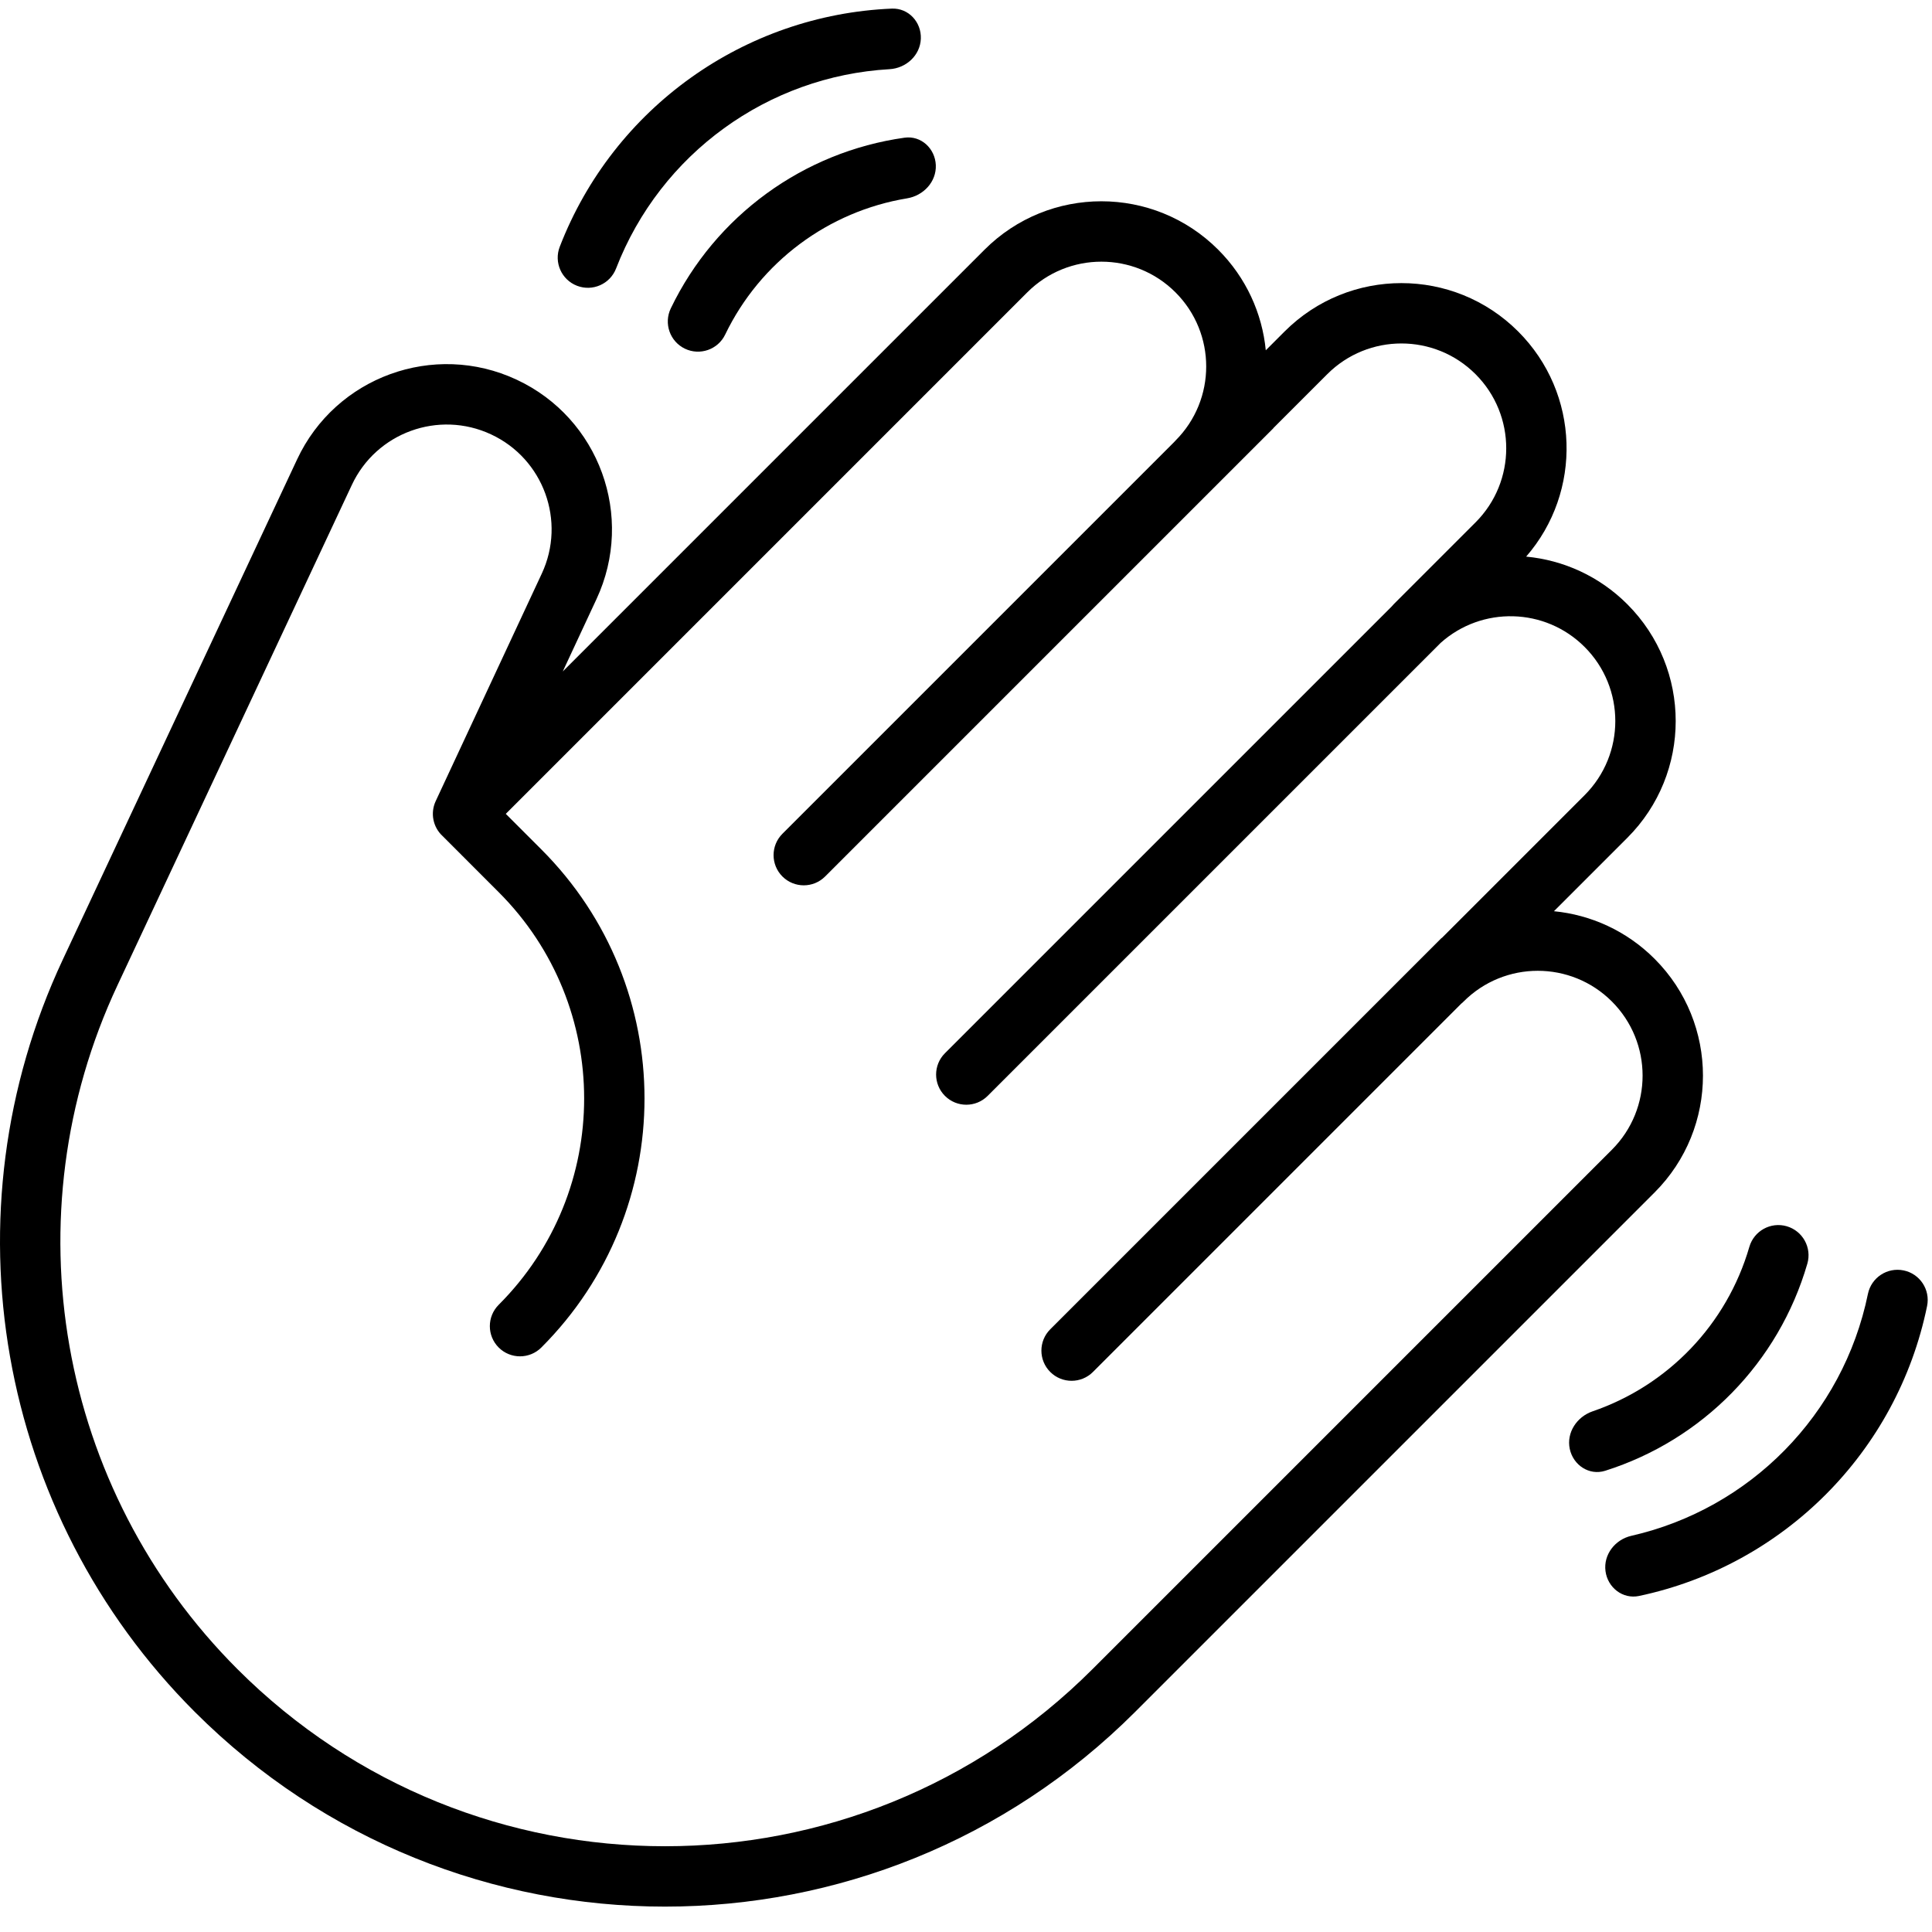 <svg width="48" height="48" viewBox="0 0 48 48" fill="none" xmlns="http://www.w3.org/2000/svg">
<g clip-path="url(#clip0_4186_9921)">
<path fill-rule="evenodd" clip-rule="evenodd" d="M31.915 8.236C33.518 6.633 36.117 6.633 37.719 8.236C39.253 9.77 39.319 12.216 37.917 13.829C38.834 13.915 39.728 14.31 40.43 15.012C42.033 16.615 42.033 19.214 40.43 20.816L38.607 22.639C39.52 22.728 40.408 23.122 41.108 23.822C42.71 25.424 42.71 28.023 41.108 29.626L28.203 42.531C21.751 48.982 11.291 48.982 4.839 42.531C-0.079 37.612 -1.39 30.14 1.56 23.841L7.38 11.417C8.338 9.363 10.78 8.474 12.834 9.432C14.889 10.39 15.777 12.832 14.819 14.886L13.982 16.682L24.461 6.203C26.064 4.6 28.663 4.6 30.265 6.203C30.964 6.902 31.359 7.79 31.448 8.703L31.915 8.236ZM29.205 10.946C30.222 9.929 30.222 8.281 29.205 7.264C28.188 6.247 26.539 6.247 25.522 7.264L12.566 20.22L13.45 21.104C16.867 24.521 16.867 30.061 13.45 33.478C13.157 33.771 12.682 33.771 12.389 33.478C12.097 33.185 12.097 32.711 12.389 32.418C15.221 29.586 15.221 24.996 12.389 22.165L10.998 20.773C10.759 20.555 10.685 20.203 10.825 19.903L13.46 14.252C14.068 12.949 13.504 11.399 12.2 10.792C10.897 10.184 9.347 10.748 8.74 12.051L8.739 12.053L2.919 24.478C0.236 30.204 1.428 36.998 5.9 41.47C11.766 47.336 21.276 47.336 27.142 41.47L40.047 28.565C41.064 27.548 41.064 25.899 40.047 24.882C39.03 23.865 37.381 23.865 36.364 24.882C36.345 24.902 36.325 24.92 36.304 24.936L27.154 34.086C26.861 34.379 26.386 34.379 26.093 34.086C25.8 33.793 25.8 33.319 26.093 33.026L35.816 23.303L35.819 23.306L39.369 19.756C40.386 18.739 40.386 17.09 39.369 16.073C38.387 15.091 36.816 15.057 35.793 15.972L24.538 27.227C24.245 27.52 23.77 27.52 23.477 27.227C23.184 26.934 23.184 26.46 23.477 26.167L34.573 15.071C34.59 15.05 34.607 15.031 34.626 15.012L36.659 12.979C37.676 11.962 37.676 10.313 36.659 9.296C35.642 8.279 33.993 8.279 32.976 9.296L31.635 10.637L31.637 10.639L20.5 21.776C20.207 22.069 19.732 22.069 19.439 21.776C19.146 21.483 19.146 21.008 19.439 20.715L29.164 10.99C29.177 10.975 29.191 10.96 29.205 10.946Z" fill="currentColor"/>
<path fill-rule="evenodd" clip-rule="evenodd" d="M23.25 4.102C23.267 4.516 22.944 4.861 22.535 4.928C20.584 5.25 18.889 6.502 18.017 8.312C17.838 8.685 17.389 8.842 17.016 8.663C16.643 8.483 16.486 8.035 16.666 7.661C17.778 5.352 19.967 3.772 22.473 3.421C22.883 3.363 23.233 3.689 23.25 4.102Z" fill="currentColor"/>
<path fill-rule="evenodd" clip-rule="evenodd" d="M22.878 0.962C22.862 1.376 22.513 1.695 22.099 1.719C19.084 1.892 16.412 3.811 15.306 6.671C15.156 7.057 14.722 7.249 14.336 7.1C13.949 6.951 13.757 6.516 13.907 6.13C15.244 2.672 18.5 0.367 22.157 0.214C22.571 0.197 22.894 0.548 22.878 0.962Z" fill="currentColor"/>
<path fill-rule="evenodd" clip-rule="evenodd" d="M39 35.997C38.915 35.592 39.176 35.199 39.568 35.064C41.439 34.423 42.903 32.907 43.462 30.978C43.578 30.58 43.993 30.351 44.391 30.466C44.789 30.582 45.018 30.998 44.903 31.395C44.189 33.857 42.293 35.778 39.88 36.541C39.485 36.666 39.086 36.403 39 35.997Z" fill="currentColor"/>
<path fill-rule="evenodd" clip-rule="evenodd" d="M39.888 39.033C39.835 38.622 40.127 38.249 40.53 38.157C43.475 37.486 45.792 35.151 46.408 32.147C46.492 31.741 46.888 31.48 47.294 31.563C47.7 31.646 47.961 32.042 47.878 32.448C47.133 36.08 44.304 38.893 40.723 39.651C40.317 39.737 39.941 39.443 39.888 39.033Z" fill="currentColor"/>
</g>
<defs>
<clipPath id="clip0_4186_9921">
<rect width="48" height="48" fill="white" transform="translate(0 0.001)"/>
</clipPath>
</defs>
</svg>
